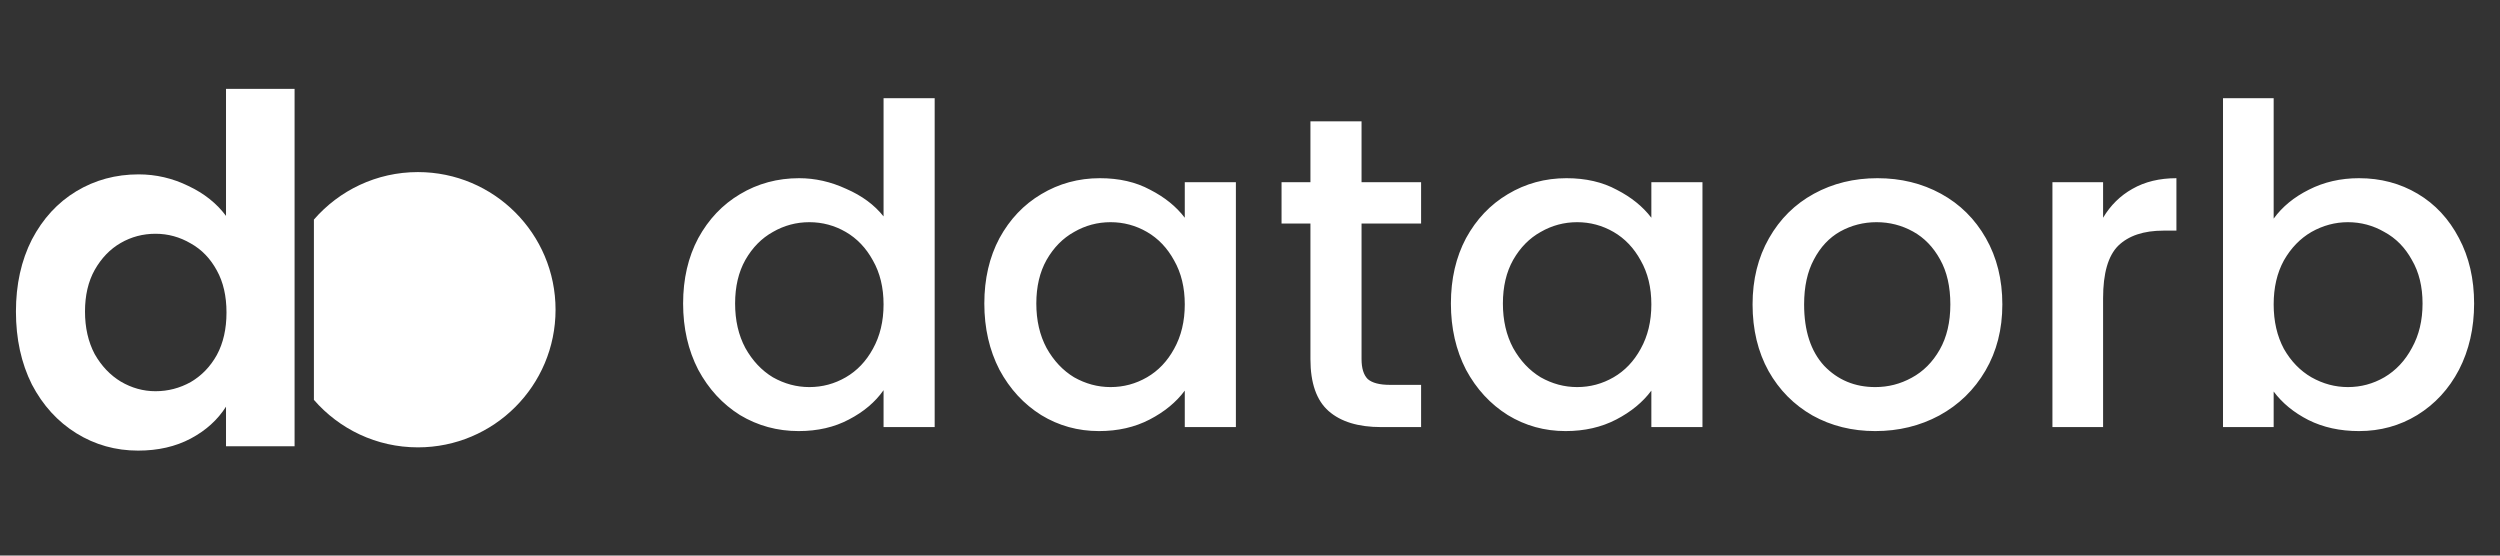 <svg width="144" height="32" viewBox="0 0 144 32" fill="#FFFFFF" xmlns="http://www.w3.org/2000/svg">
<rect x="0" y="0" width="144" height="32" fill="#333333" stroke="none"/>
<path d="M0.918 17.944C0.918 16.386 1.224 15.004 1.836 13.799C2.466 12.594 3.32 11.666 4.395 11.017C5.471 10.368 6.667 10.044 7.983 10.044C8.985 10.044 9.94 10.266 10.849 10.711C11.757 11.138 12.481 11.713 13.018 12.436V5.12H16.968V25.705H13.018V23.424C12.536 24.184 11.859 24.796 10.988 25.26C10.116 25.723 9.105 25.955 7.956 25.955C6.658 25.955 5.471 25.621 4.395 24.954C3.32 24.286 2.466 23.349 1.836 22.144C1.224 20.92 0.918 19.52 0.918 17.944ZM13.046 17.999C13.046 17.054 12.861 16.247 12.49 15.579C12.119 14.893 11.618 14.374 10.988 14.022C10.357 13.651 9.68 13.465 8.957 13.465C8.234 13.465 7.566 13.641 6.954 13.994C6.342 14.346 5.842 14.865 5.452 15.552C5.081 16.219 4.896 17.017 4.896 17.944C4.896 18.871 5.081 19.687 5.452 20.392C5.842 21.078 6.342 21.606 6.954 21.977C7.585 22.348 8.252 22.534 8.957 22.534C9.68 22.534 10.357 22.357 10.988 22.005C11.618 21.634 12.119 21.115 12.49 20.447C12.861 19.761 13.046 18.945 13.046 17.999Z" fill="#FFFFFF"/>
<path fill-rule="evenodd" clip-rule="evenodd" d="M24.072 25.768C28.451 25.768 32 22.218 32 17.84C32 13.461 28.451 9.912 24.072 9.912C21.68 9.912 19.535 10.972 18.081 12.648V23.032C19.535 24.708 21.68 25.768 24.072 25.768Z" fill="#FFFFFF"/>
<path d="M39.347 17.483C39.347 16.066 39.637 14.812 40.218 13.72C40.815 12.627 41.617 11.783 42.624 11.185C43.648 10.571 44.783 10.264 46.029 10.264C46.95 10.264 47.855 10.468 48.742 10.878C49.647 11.271 50.364 11.8 50.893 12.465V5.656H53.837V24.6H50.893V22.475C50.415 23.157 49.749 23.721 48.896 24.164C48.06 24.608 47.095 24.83 46.003 24.83C44.774 24.83 43.648 24.523 42.624 23.908C41.617 23.277 40.815 22.407 40.218 21.297C39.637 20.171 39.347 18.899 39.347 17.483ZM50.893 17.534C50.893 16.561 50.688 15.716 50.278 15C49.886 14.283 49.365 13.737 48.717 13.361C48.068 12.986 47.368 12.798 46.617 12.798C45.867 12.798 45.167 12.986 44.518 13.361C43.87 13.72 43.341 14.257 42.931 14.974C42.539 15.674 42.342 16.51 42.342 17.483C42.342 18.456 42.539 19.309 42.931 20.043C43.341 20.777 43.87 21.34 44.518 21.732C45.184 22.108 45.884 22.296 46.617 22.296C47.368 22.296 48.068 22.108 48.717 21.732C49.365 21.357 49.886 20.811 50.278 20.094C50.688 19.36 50.893 18.507 50.893 17.534ZM56.697 17.483C56.697 16.066 56.987 14.812 57.568 13.72C58.165 12.627 58.967 11.783 59.974 11.185C60.998 10.571 62.124 10.264 63.353 10.264C64.462 10.264 65.427 10.486 66.246 10.929C67.082 11.356 67.748 11.893 68.243 12.542V10.494H71.187V24.6H68.243V22.5C67.748 23.166 67.074 23.721 66.22 24.164C65.367 24.608 64.394 24.83 63.302 24.83C62.09 24.83 60.981 24.523 59.974 23.908C58.967 23.277 58.165 22.407 57.568 21.297C56.987 20.171 56.697 18.899 56.697 17.483ZM68.243 17.534C68.243 16.561 68.038 15.716 67.628 15C67.236 14.283 66.715 13.737 66.067 13.361C65.418 12.986 64.718 12.798 63.968 12.798C63.217 12.798 62.517 12.986 61.868 13.361C61.22 13.72 60.691 14.257 60.281 14.974C59.889 15.674 59.692 16.51 59.692 17.483C59.692 18.456 59.889 19.309 60.281 20.043C60.691 20.777 61.22 21.34 61.868 21.732C62.534 22.108 63.234 22.296 63.968 22.296C64.718 22.296 65.418 22.108 66.067 21.732C66.715 21.357 67.236 20.811 67.628 20.094C68.038 19.36 68.243 18.507 68.243 17.534ZM78.425 12.875V20.683C78.425 21.212 78.544 21.596 78.783 21.835C79.039 22.057 79.466 22.168 80.063 22.168H81.855V24.6H79.551C78.237 24.6 77.23 24.292 76.53 23.678C75.831 23.064 75.481 22.065 75.481 20.683V12.875H73.817V10.494H75.481V6.987H78.425V10.494H81.855V12.875H78.425ZM83.572 17.483C83.572 16.066 83.862 14.812 84.442 13.72C85.04 12.627 85.842 11.783 86.849 11.185C87.873 10.571 88.999 10.264 90.228 10.264C91.337 10.264 92.302 10.486 93.121 10.929C93.957 11.356 94.623 11.893 95.118 12.542V10.494H98.062V24.6H95.118V22.5C94.623 23.166 93.949 23.721 93.095 24.164C92.242 24.608 91.269 24.83 90.177 24.83C88.965 24.83 87.856 24.523 86.849 23.908C85.842 23.277 85.04 22.407 84.442 21.297C83.862 20.171 83.572 18.899 83.572 17.483ZM95.118 17.534C95.118 16.561 94.913 15.716 94.503 15C94.111 14.283 93.59 13.737 92.942 13.361C92.293 12.986 91.593 12.798 90.843 12.798C90.092 12.798 89.392 12.986 88.743 13.361C88.095 13.72 87.566 14.257 87.156 14.974C86.764 15.674 86.567 16.51 86.567 17.483C86.567 18.456 86.764 19.309 87.156 20.043C87.566 20.777 88.095 21.34 88.743 21.732C89.409 22.108 90.109 22.296 90.843 22.296C91.593 22.296 92.293 22.108 92.942 21.732C93.59 21.357 94.111 20.811 94.503 20.094C94.913 19.36 95.118 18.507 95.118 17.534ZM108.013 24.83C106.682 24.83 105.479 24.531 104.404 23.934C103.329 23.32 102.484 22.466 101.869 21.374C101.255 20.265 100.948 18.985 100.948 17.534C100.948 16.1 101.263 14.829 101.895 13.72C102.526 12.61 103.388 11.757 104.481 11.16C105.573 10.562 106.793 10.264 108.141 10.264C109.49 10.264 110.71 10.562 111.802 11.16C112.894 11.757 113.756 12.61 114.388 13.72C115.019 14.829 115.335 16.1 115.335 17.534C115.335 18.968 115.011 20.239 114.362 21.348C113.714 22.458 112.826 23.32 111.7 23.934C110.59 24.531 109.362 24.83 108.013 24.83ZM108.013 22.296C108.764 22.296 109.464 22.116 110.113 21.758C110.778 21.4 111.316 20.862 111.725 20.145C112.135 19.428 112.34 18.558 112.34 17.534C112.34 16.51 112.143 15.648 111.751 14.948C111.358 14.232 110.838 13.694 110.189 13.336C109.541 12.977 108.841 12.798 108.09 12.798C107.339 12.798 106.639 12.977 105.991 13.336C105.359 13.694 104.856 14.232 104.481 14.948C104.105 15.648 103.917 16.51 103.917 17.534C103.917 19.053 104.301 20.23 105.069 21.067C105.854 21.886 106.836 22.296 108.013 22.296ZM121.138 12.542C121.565 11.825 122.128 11.271 122.828 10.878C123.545 10.468 124.39 10.264 125.362 10.264V13.284H124.62C123.476 13.284 122.606 13.575 122.009 14.155C121.428 14.735 121.138 15.742 121.138 17.176V24.6H118.22V10.494H121.138V12.542ZM130.963 12.593C131.458 11.911 132.132 11.356 132.986 10.929C133.856 10.486 134.82 10.264 135.879 10.264C137.124 10.264 138.251 10.562 139.258 11.16C140.265 11.757 141.058 12.61 141.639 13.72C142.219 14.812 142.509 16.066 142.509 17.483C142.509 18.899 142.219 20.171 141.639 21.297C141.058 22.407 140.256 23.277 139.232 23.908C138.225 24.523 137.107 24.83 135.879 24.83C134.786 24.83 133.813 24.617 132.96 24.19C132.124 23.763 131.458 23.217 130.963 22.552V24.6H128.045V5.656H130.963V12.593ZM139.539 17.483C139.539 16.51 139.335 15.674 138.925 14.974C138.532 14.257 138.003 13.72 137.338 13.361C136.689 12.986 135.989 12.798 135.239 12.798C134.505 12.798 133.805 12.986 133.139 13.361C132.491 13.737 131.962 14.283 131.552 15C131.16 15.716 130.963 16.561 130.963 17.534C130.963 18.507 131.16 19.36 131.552 20.094C131.962 20.811 132.491 21.357 133.139 21.732C133.805 22.108 134.505 22.296 135.239 22.296C135.989 22.296 136.689 22.108 137.338 21.732C138.003 21.34 138.532 20.777 138.925 20.043C139.335 19.309 139.539 18.456 139.539 17.483Z" fill="#FFFFFF"/>
</svg>
